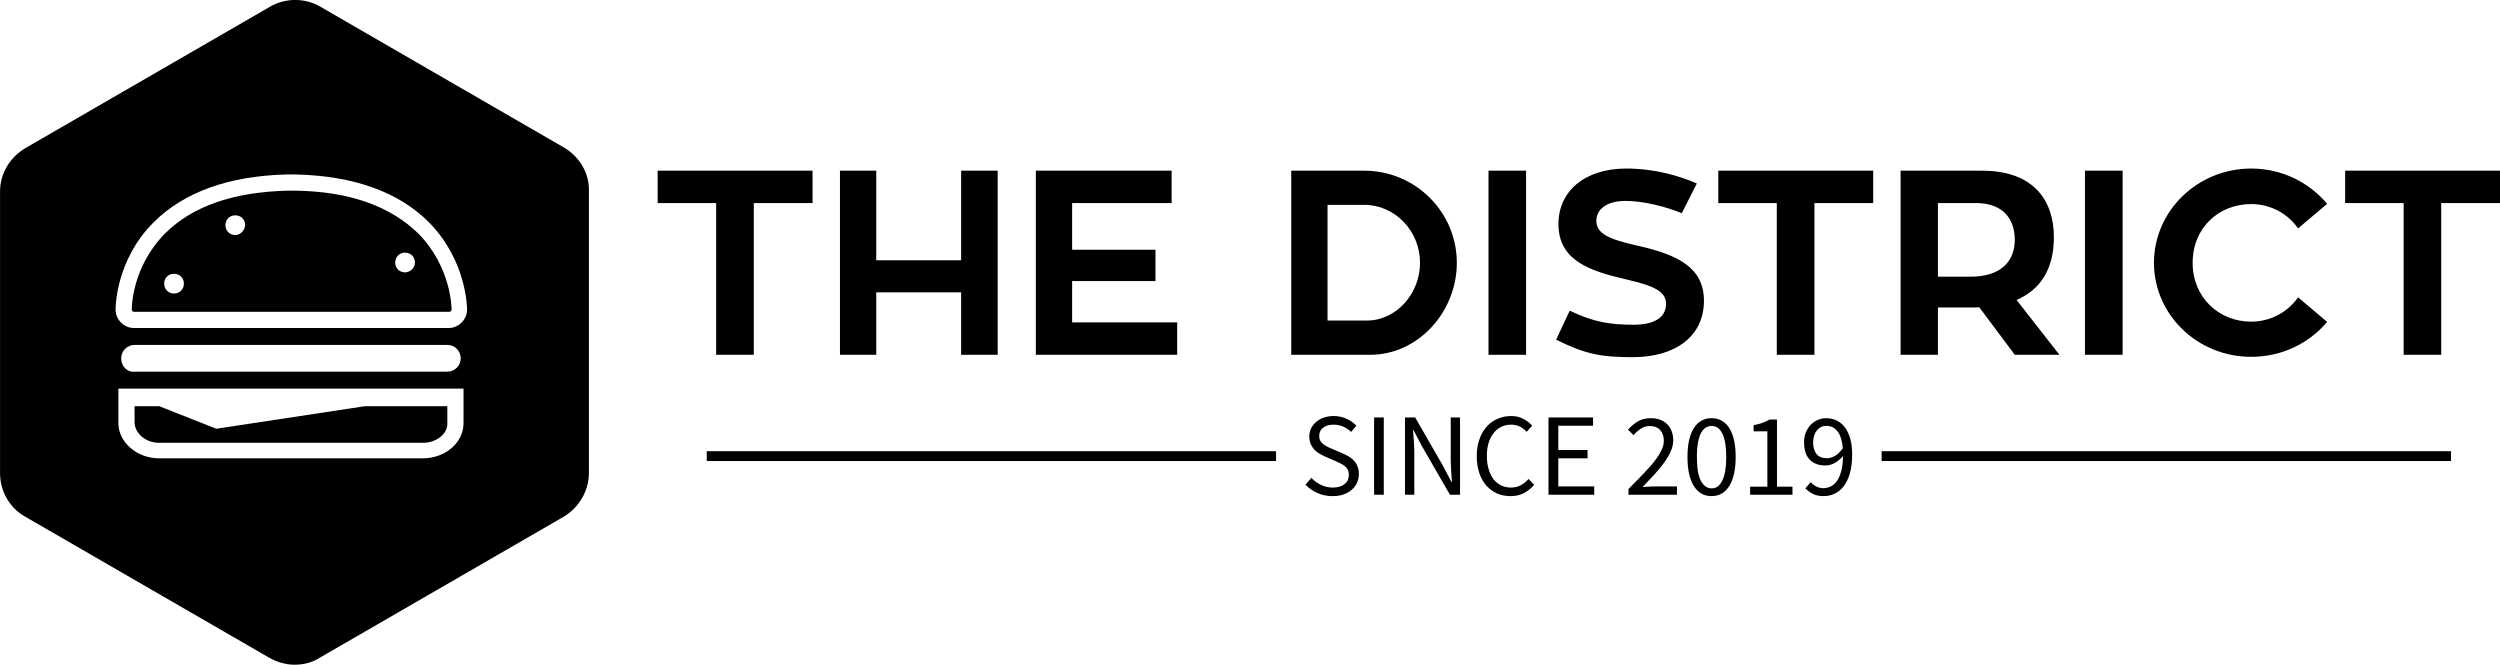 <svg xmlns="http://www.w3.org/2000/svg" xmlns:xlink="http://www.w3.org/1999/xlink" version="1.0"
    preserveAspectRatio="xMidYMid meet" color-interpolation-filters="sRGB" style="margin: auto;"
    viewBox="42.64 91.14 254.71 67.73">
    <g transform="translate(42.644,91.135)">
        <g transform="translate(0,0)">
            <g>
                <rect fill-opacity="0" stroke-width="2" x="0" y="0" width="60"
                    height="67.729" />
                <svg x="0" y="0" width="60" height="67.729" style="overflow: visible;">
                    <svg xmlns="http://www.w3.org/2000/svg" xmlns:xlink="http://www.w3.org/1999/xlink" version="1.1"
                        x="0px" y="0px"
                        viewBox="8 2.925 83.605 94.375"
                        xml:space="preserve">
                        <g>
                            <path
                                d="M49.9,30l-1.1,0c-7.7,0.2-13.5,2.2-17.4,6.1c-4.7,4.8-4.7,10.5-4.7,10.8c0,0.1,0.1,0.3,0.3,0.3h44.8c0.1,0,0.3-0.1,0.3-0.3  c0-0.2,0-6-4.7-10.8C63.4,32.2,57.6,30.1,49.9,30z M32.7,44.6c-0.8,0-1.4-0.6-1.4-1.4c0-0.8,0.6-1.4,1.4-1.4c0.8,0,1.4,0.6,1.4,1.4  C34.1,44,33.5,44.6,32.7,44.6z M41.4,36.3c-0.8,0-1.4-0.6-1.4-1.4c0-0.8,0.6-1.4,1.4-1.4s1.4,0.6,1.4,1.4  C42.7,35.7,42.1,36.3,41.4,36.3z M65.5,41.6c-0.8,0-1.4-0.6-1.4-1.4s0.6-1.4,1.4-1.4s1.4,0.6,1.4,1.4S66.2,41.6,65.5,41.6z" />
                            <path
                                d="M30.6,65.8h37.4c1.9,0,3.5-1.2,3.5-2.7v-2.5H59.8l-21.1,3.2l-8.1-3.2h-3.5V63C27.2,64.5,28.7,65.8,30.6,65.8z" />
                            <path
                                d="M88.1,23.9l-34.6-20c-2.2-1.3-5-1.3-7.2,0l-34.6,20C9.4,25.2,8,27.6,8,30.1v40c0,2.6,1.4,5,3.6,6.2l34.6,20  c1.1,0.6,2.3,1,3.6,1s2.5-0.3,3.6-1l34.6-20c2.2-1.3,3.6-3.7,3.6-6.2v-40C91.7,27.6,90.3,25.2,88.1,23.9z M73.8,63  c0,2.8-2.6,5-5.8,5H30.6c-3.2,0-5.8-2.3-5.8-5v-4.9h49V63z M25.2,53.8c0-1.1,0.9-1.9,1.9-1.9h44.4c1.1,0,1.9,0.9,1.9,1.9  c0,1.1-0.9,1.9-1.9,1.9H27.1C26,55.8,25.2,54.9,25.2,53.8z M71.7,49.5H27c-1.4,0-2.6-1.2-2.6-2.6c0-0.3,0-7,5.4-12.4  c4.3-4.3,10.7-6.6,18.9-6.8c0.1,0,1.1,0,1.3,0c8.3,0.2,14.6,2.5,18.9,6.8c5.4,5.5,5.4,12.2,5.4,12.4C74.3,48.3,73.1,49.5,71.7,49.5z  " />
                        </g>
                    </svg>
                </svg>
            </g>
        </g>
        <g transform="translate(67,17.177)">
            <g transform="translate(0,0)">
                <g transform="scale(0.87)">
                    <g>
                        <path
                            d="M19.21-21.56L1.07-21.56 1.07-17.77 7.92-17.77 7.92 0 12.33 0 12.33-17.77 19.21-17.77ZM36.61-21.56L36.61-11.07 26.67-11.07 26.67-21.56 22.42-21.56 22.42 0 26.67 0 26.67-7.31 36.61-7.31 36.61 0 40.89 0 40.89-21.56ZM49.61-3.79L49.61-8.63 59.37-8.63 59.37-12.3 49.61-12.3 49.61-17.77 61.26-17.77 61.26-21.56 45.36-21.56 45.36 0 61.91 0 61.91-3.79ZM94.66-10.77C94.66-16.73 89.8-21.56 83.81-21.56L75.27-21.56 75.27 0 84.51 0C90.17 0 94.66-5.05 94.66-10.77ZM79.52-4.01L79.52-17.56 83.81-17.56C87.42-17.56 90.35-14.5 90.35-10.77 90.35-7.16 87.57-4.01 84.14-4.01ZM102.77-21.56L98.37-21.56 98.37 0 102.77 0ZM115.77-12.79C112.53-13.52 111-14.16 111-15.69 111-17.04 112.22-18.02 114.42-18.02 116.44-18.02 119.1-17.37 121-16.58L122.77-20.06C120.66-20.98 117.79-21.81 114.51-21.81 109.59-21.81 106.56-19.12 106.56-15.32 106.56-11.07 110.14-9.82 114.58-8.81 117.73-8.07 119.16-7.43 119.16-5.96 119.16-4.37 117.76-3.52 115.4-3.52 112.71-3.52 110.72-3.79 107.88-5.17L106.29-1.77C109.71-0.06 111.58 0.28 115.25 0.28 120.27 0.28 123.6-2.17 123.6-6.33 123.6-10.28 120.42-11.75 115.77-12.79ZM143.42-21.56L125.28-21.56 125.28-17.77 132.13-17.77 132.13 0 136.54 0 136.54-17.77 143.42-17.77ZM160 0L165.23 0 160.21-6.42C163.06-7.65 164.58-10.09 164.58-13.79 164.58-17.83 162.44-21.56 156.14-21.56L146.63-21.56 146.63 0 151 0 151-5.54 155.01-5.54C155.29-5.54 155.59-5.54 155.84-5.57ZM151-17.77L155.44-17.77C158.83-17.77 160-15.69 160-13.46 160-10.92 158.34-9.15 154.86-9.15L151-9.15ZM172.63-21.56L168.22-21.56 168.22 0 172.63 0ZM187.68-3.88C183.92-3.88 180.83-6.7 180.83-10.77 180.83-14.9 183.92-17.65 187.68-17.65 189.94-17.65 191.96-16.55 193.18-14.8L196.58-17.68C194.47-20.19 191.29-21.81 187.68-21.81 181.41-21.81 176.3-16.85 176.3-10.77 176.3-4.68 181.41 0.24 187.68 0.24 191.29 0.24 194.47-1.35 196.58-3.85L193.18-6.73C191.96-4.99 189.94-3.88 187.68-3.88ZM216.83-21.56L198.69-21.56 198.69-17.77 205.54-17.77 205.54 0 209.94 0 209.94-17.77 216.83-17.77Z"
                            transform="translate(-1.07, 21.81)" />
                    </g>
                </g>
            </g>
            <g transform="translate(5,25.218)">
                <rect x="0" height="1" y="3.58" width="58.006" />
                <rect height="1" y="3.58" width="58.006" x="119.706" />
                <g transform="translate(61.006,0)">
                    <g transform="scale(1)">
                        <path
                            d="M1.10-1.72L0.50-1.02C0.85-0.66 1.26-0.38 1.73-0.17C2.20 0.04 2.71 0.14 3.26 0.14C3.68 0.14 4.05 0.09 4.38-0.03C4.71-0.15 4.99-0.31 5.22-0.51C5.45-0.71 5.63-0.95 5.75-1.22C5.88-1.50 5.94-1.79 5.94-2.10C5.94-2.39 5.90-2.64 5.81-2.86C5.73-3.08 5.62-3.27 5.47-3.44C5.33-3.60 5.16-3.75 4.96-3.87C4.76-3.99 4.54-4.10 4.32-4.20L3.20-4.68C3.04-4.74 2.89-4.81 2.74-4.89C2.58-4.97 2.44-5.05 2.32-5.15C2.19-5.25 2.09-5.37 2.01-5.50C1.93-5.63 1.90-5.80 1.90-5.99C1.90-6.35 2.03-6.63 2.30-6.83C2.57-7.04 2.92-7.14 3.36-7.14C3.73-7.14 4.06-7.07 4.35-6.94C4.64-6.81 4.91-6.63 5.15-6.40L5.69-7.04C5.41-7.33 5.07-7.57 4.67-7.75C4.27-7.93 3.83-8.02 3.36-8.02C3-8.02 2.67-7.96 2.37-7.86C2.07-7.76 1.81-7.61 1.59-7.42C1.37-7.23 1.20-7.01 1.07-6.76C0.95-6.50 0.89-6.22 0.89-5.93C0.89-5.64 0.94-5.39 1.03-5.17C1.13-4.95 1.25-4.76 1.40-4.60C1.56-4.44 1.73-4.30 1.92-4.19C2.11-4.08 2.30-3.98 2.48-3.90L3.61-3.41C3.80-3.32 3.97-3.24 4.13-3.16C4.29-3.08 4.43-2.99 4.54-2.89C4.66-2.79 4.75-2.67 4.82-2.53C4.89-2.39 4.92-2.22 4.92-2.02C4.92-1.63 4.78-1.32 4.49-1.09C4.20-0.85 3.80-0.73 3.28-0.73C2.87-0.73 2.47-0.82 2.09-1.00C1.71-1.18 1.38-1.42 1.10-1.72ZM7.49-7.87L7.49 0L8.48 0L8.48-7.87ZM10.64-7.87L10.64 0L11.59 0L11.59-4.12C11.59-4.53 11.58-4.95 11.55-5.36C11.52-5.77 11.49-6.18 11.46-6.58L11.51-6.58L12.36-4.96L15.22 0L16.25 0L16.25-7.87L15.30-7.87L15.30-3.80C15.30-3.39 15.31-2.97 15.34-2.54C15.37-2.11 15.40-1.70 15.42-1.30L15.37-1.30L14.52-2.93L11.68-7.87ZM17.95-3.94C17.95-3.30 18.04-2.72 18.21-2.21C18.38-1.71 18.62-1.28 18.93-0.93C19.24-0.58 19.60-0.32 20.02-0.13C20.44 0.05 20.90 0.14 21.40 0.14C21.90 0.14 22.35 0.04 22.74-0.16C23.13-0.36 23.48-0.64 23.80-1.00L23.23-1.61C22.98-1.33 22.71-1.11 22.42-0.96C22.14-0.81 21.80-0.73 21.42-0.73C21.04-0.73 20.71-0.81 20.41-0.96C20.11-1.11 19.85-1.33 19.64-1.61C19.44-1.89 19.27-2.23 19.16-2.62C19.04-3.02 18.98-3.46 18.98-3.96C18.98-4.45 19.04-4.89 19.16-5.28C19.28-5.67 19.45-6.01 19.67-6.28C19.88-6.56 20.14-6.77 20.45-6.92C20.75-7.07 21.09-7.14 21.47-7.14C21.80-7.14 22.10-7.07 22.35-6.94C22.60-6.81 22.83-6.63 23.04-6.41L23.60-7.04C23.37-7.30 23.08-7.53 22.72-7.72C22.36-7.92 21.94-8.02 21.46-8.02C20.95-8.02 20.49-7.92 20.06-7.73C19.63-7.55 19.26-7.28 18.95-6.92C18.64-6.57 18.39-6.14 18.22-5.64C18.04-5.14 17.95-4.57 17.95-3.94ZM25.26-7.87L25.26 0L29.92 0L29.92-0.85L26.26-0.85L26.26-3.71L29.24-3.71L29.24-4.56L26.26-4.56L26.26-7.03L29.80-7.03L29.80-7.87ZM33.41-0.59L33.41 0L38.35 0L38.35-0.85L36.13-0.85C35.93-0.85 35.72-0.84 35.50-0.83C35.27-0.81 35.06-0.80 34.85-0.78C35.30-1.25 35.72-1.70 36.10-2.12C36.48-2.54 36.81-2.94 37.09-3.33C37.36-3.72 37.58-4.09 37.73-4.46C37.89-4.82 37.97-5.18 37.97-5.54C37.97-6.22 37.76-6.77 37.36-7.18C36.95-7.59 36.39-7.80 35.68-7.80C35.17-7.80 34.74-7.69 34.38-7.48C34.02-7.27 33.68-6.99 33.36-6.64L33.92-6.07C34.15-6.33 34.40-6.55 34.67-6.73C34.94-6.91 35.24-7.00 35.56-7.00C36.04-7.00 36.41-6.86 36.65-6.58C36.89-6.30 37.01-5.94 37.01-5.50C37.01-5.18 36.93-4.86 36.77-4.53C36.61-4.20 36.38-3.83 36.07-3.44C35.77-3.04 35.39-2.61 34.94-2.15C34.50-1.68 33.98-1.16 33.41-0.59ZM41.88 0.14C42.65 0.14 43.25-0.20 43.68-0.89C44.11-1.58 44.33-2.56 44.33-3.85C44.33-5.14 44.11-6.12 43.68-6.79C43.25-7.46 42.65-7.80 41.88-7.80C41.10-7.80 40.50-7.46 40.07-6.79C39.64-6.12 39.42-5.14 39.42-3.85C39.42-2.56 39.64-1.58 40.07-0.89C40.50-0.20 41.10 0.14 41.88 0.14ZM41.88-0.65C41.43-0.65 41.07-0.90 40.79-1.41C40.52-1.92 40.38-2.73 40.38-3.85C40.38-4.41 40.42-4.89 40.49-5.29C40.56-5.69 40.66-6.02 40.79-6.27C40.93-6.52 41.08-6.71 41.27-6.83C41.45-6.95 41.66-7.01 41.88-7.01C42.10-7.01 42.31-6.95 42.49-6.83C42.67-6.71 42.82-6.52 42.95-6.27C43.09-6.02 43.19-5.69 43.26-5.29C43.33-4.89 43.37-4.41 43.37-3.85C43.37-3.29 43.33-2.81 43.26-2.41C43.19-2.00 43.09-1.67 42.95-1.41C42.82-1.15 42.67-0.96 42.49-0.83C42.31-0.71 42.10-0.65 41.88-0.65ZM45.80-0.82L45.80 0L50.12 0L50.12-0.82L48.54-0.82L48.54-7.66L47.78-7.66C47.58-7.53 47.34-7.42 47.08-7.33C46.82-7.23 46.52-7.16 46.16-7.09L46.16-6.46L47.56-6.46L47.56-0.82ZM53.64-3.72C53.16-3.72 52.80-3.86 52.57-4.15C52.34-4.44 52.22-4.84 52.22-5.34C52.22-5.59 52.26-5.82 52.33-6.02C52.39-6.23 52.49-6.41 52.61-6.56C52.73-6.71 52.87-6.82 53.03-6.90C53.20-6.98 53.37-7.02 53.56-7.02C54.04-7.02 54.43-6.83 54.72-6.44C55.01-6.06 55.18-5.49 55.25-4.74C54.99-4.37 54.72-4.11 54.44-3.95C54.15-3.80 53.89-3.72 53.64-3.72ZM51.98-1.28L51.43-0.66C51.64-0.43 51.90-0.24 52.21-0.08C52.51 0.07 52.87 0.14 53.28 0.14C53.66 0.14 54.03 0.07 54.38-0.09C54.73-0.25 55.04-0.49 55.31-0.83C55.58-1.17 55.80-1.61 55.96-2.15C56.12-2.69 56.20-3.35 56.20-4.12C56.20-4.73 56.13-5.27 56.00-5.73C55.87-6.19 55.68-6.57 55.45-6.88C55.21-7.19 54.93-7.42 54.61-7.57C54.28-7.72 53.93-7.80 53.56-7.80C53.25-7.80 52.96-7.74 52.69-7.62C52.41-7.50 52.17-7.33 51.97-7.12C51.76-6.90 51.60-6.64 51.48-6.34C51.36-6.04 51.30-5.71 51.30-5.34C51.30-4.55 51.50-3.96 51.89-3.56C52.28-3.17 52.81-2.98 53.47-2.98C53.79-2.98 54.11-3.06 54.43-3.24C54.75-3.42 55.03-3.66 55.27-3.96C55.26-3.34 55.20-2.83 55.09-2.41C54.98-2.00 54.83-1.66 54.65-1.40C54.46-1.14 54.25-0.95 54.01-0.84C53.77-0.73 53.52-0.67 53.24-0.67C53.00-0.67 52.77-0.73 52.55-0.84C52.33-0.95 52.14-1.10 51.98-1.28Z"
                            transform="translate(-0.504, 8.016)" />
                    </g>
                </g>
            </g>
        </g>
    </g>
</svg>